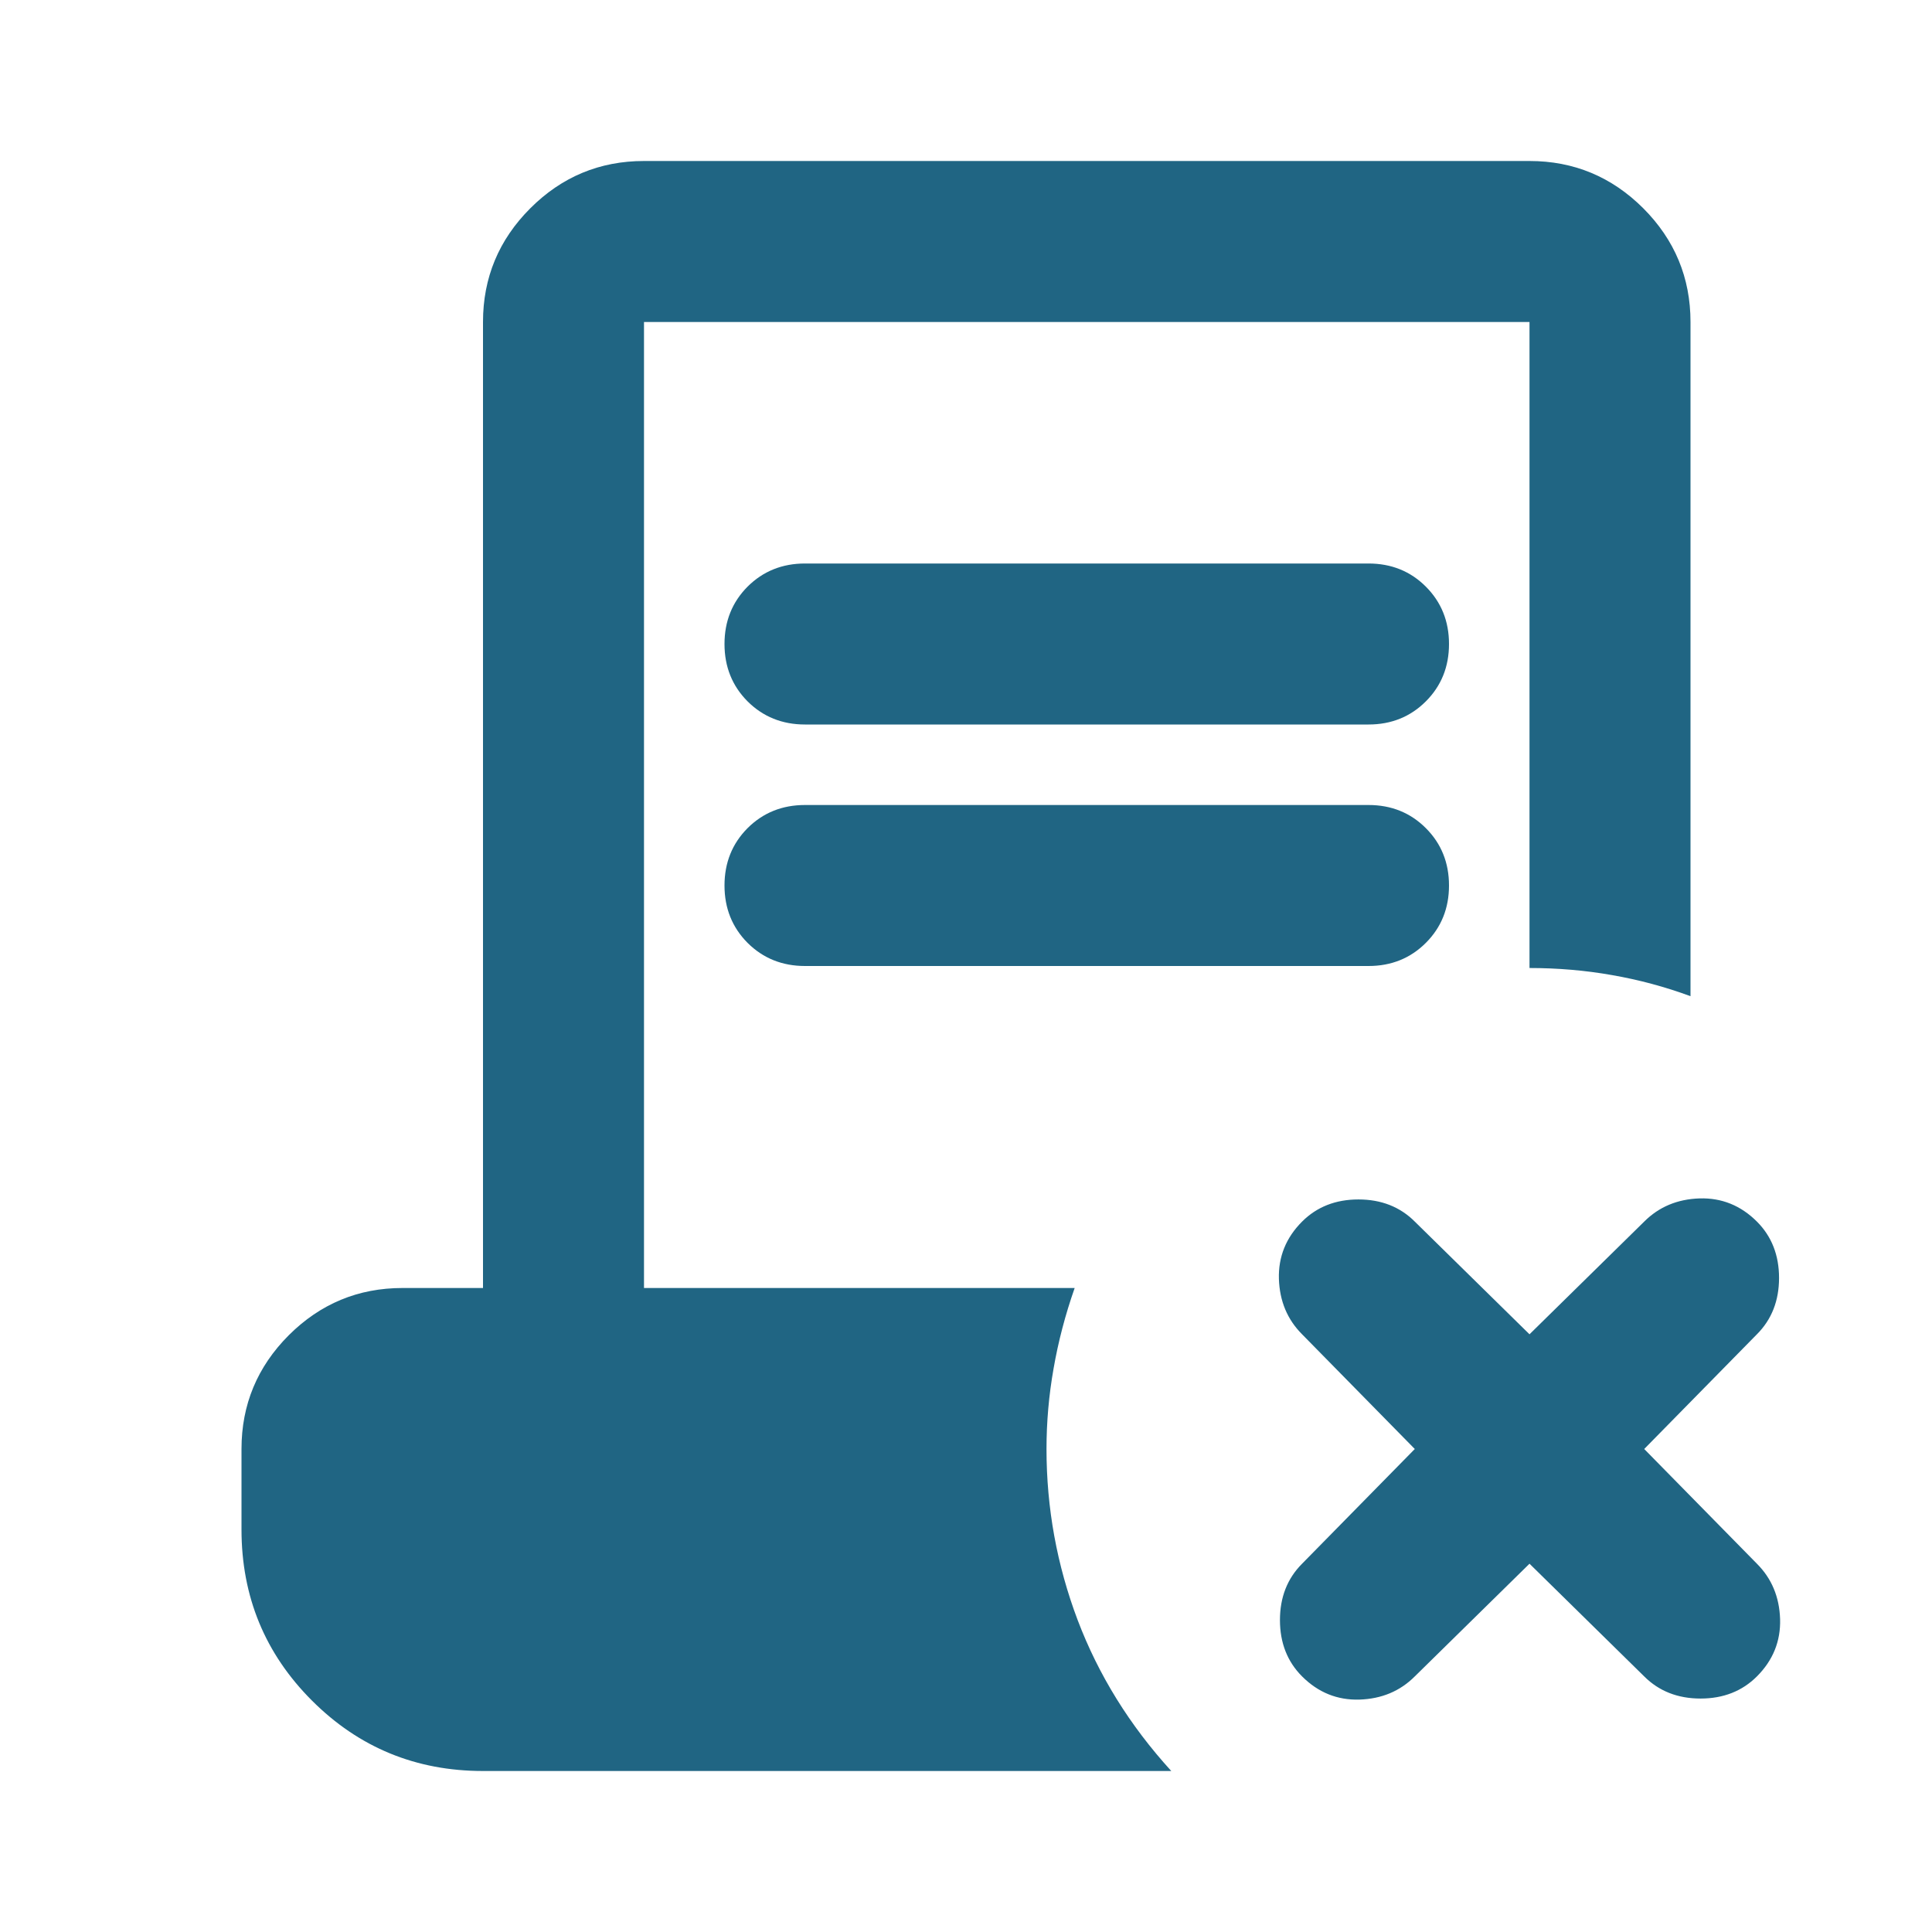 <svg width="24" height="24" viewBox="0 0 24 24" fill="none" xmlns="http://www.w3.org/2000/svg">
<path d="M19 19.425L17.575 20.825C17.392 21.008 17.163 21.104 16.887 21.113C16.613 21.121 16.375 21.025 16.175 20.825C15.992 20.642 15.9 20.408 15.9 20.125C15.9 19.842 15.992 19.608 16.175 19.425L17.575 18L16.175 16.575C15.992 16.392 15.896 16.163 15.887 15.887C15.879 15.613 15.975 15.375 16.175 15.175C16.358 14.992 16.592 14.9 16.875 14.9C17.158 14.9 17.392 14.992 17.575 15.175L19 16.575L20.425 15.175C20.608 14.992 20.837 14.896 21.113 14.887C21.387 14.879 21.625 14.975 21.825 15.175C22.008 15.358 22.1 15.592 22.1 15.875C22.1 16.158 22.008 16.392 21.825 16.575L20.425 18L21.825 19.425C22.008 19.608 22.104 19.837 22.113 20.113C22.121 20.387 22.025 20.625 21.825 20.825C21.642 21.008 21.408 21.1 21.125 21.1C20.842 21.1 20.608 21.008 20.425 20.825L19 19.425ZM10 9C9.717 9 9.479 8.904 9.287 8.713C9.096 8.521 9 8.283 9 8C9 7.717 9.096 7.479 9.287 7.287C9.479 7.096 9.717 7 10 7H17C17.283 7 17.521 7.096 17.712 7.287C17.904 7.479 18 7.717 18 8C18 8.283 17.904 8.521 17.712 8.713C17.521 8.904 17.283 9 17 9H10ZM10 12C9.717 12 9.479 11.904 9.287 11.713C9.096 11.521 9 11.283 9 11C9 10.717 9.096 10.479 9.287 10.287C9.479 10.096 9.717 10 10 10H17C17.283 10 17.521 10.096 17.712 10.287C17.904 10.479 18 10.717 18 11C18 11.283 17.904 11.521 17.712 11.713C17.521 11.904 17.283 12 17 12H10ZM6 22C5.167 22 4.458 21.708 3.875 21.125C3.292 20.542 3 19.833 3 19V18C3 17.45 3.196 16.979 3.587 16.587C3.979 16.196 4.45 16 5 16H6V4C6 3.45 6.196 2.979 6.588 2.587C6.979 2.196 7.45 2 8 2H19C19.55 2 20.021 2.196 20.413 2.587C20.804 2.979 21 3.45 21 4V12.375C20.683 12.258 20.358 12.171 20.025 12.113C19.692 12.054 19.35 12.025 19 12.025V4H8V16H13.35C13.233 16.333 13.146 16.667 13.088 17C13.029 17.333 13 17.667 13 18C13 18.733 13.129 19.442 13.387 20.125C13.646 20.808 14.033 21.433 14.55 22H6Z" fill="#206583"/>
</svg>
